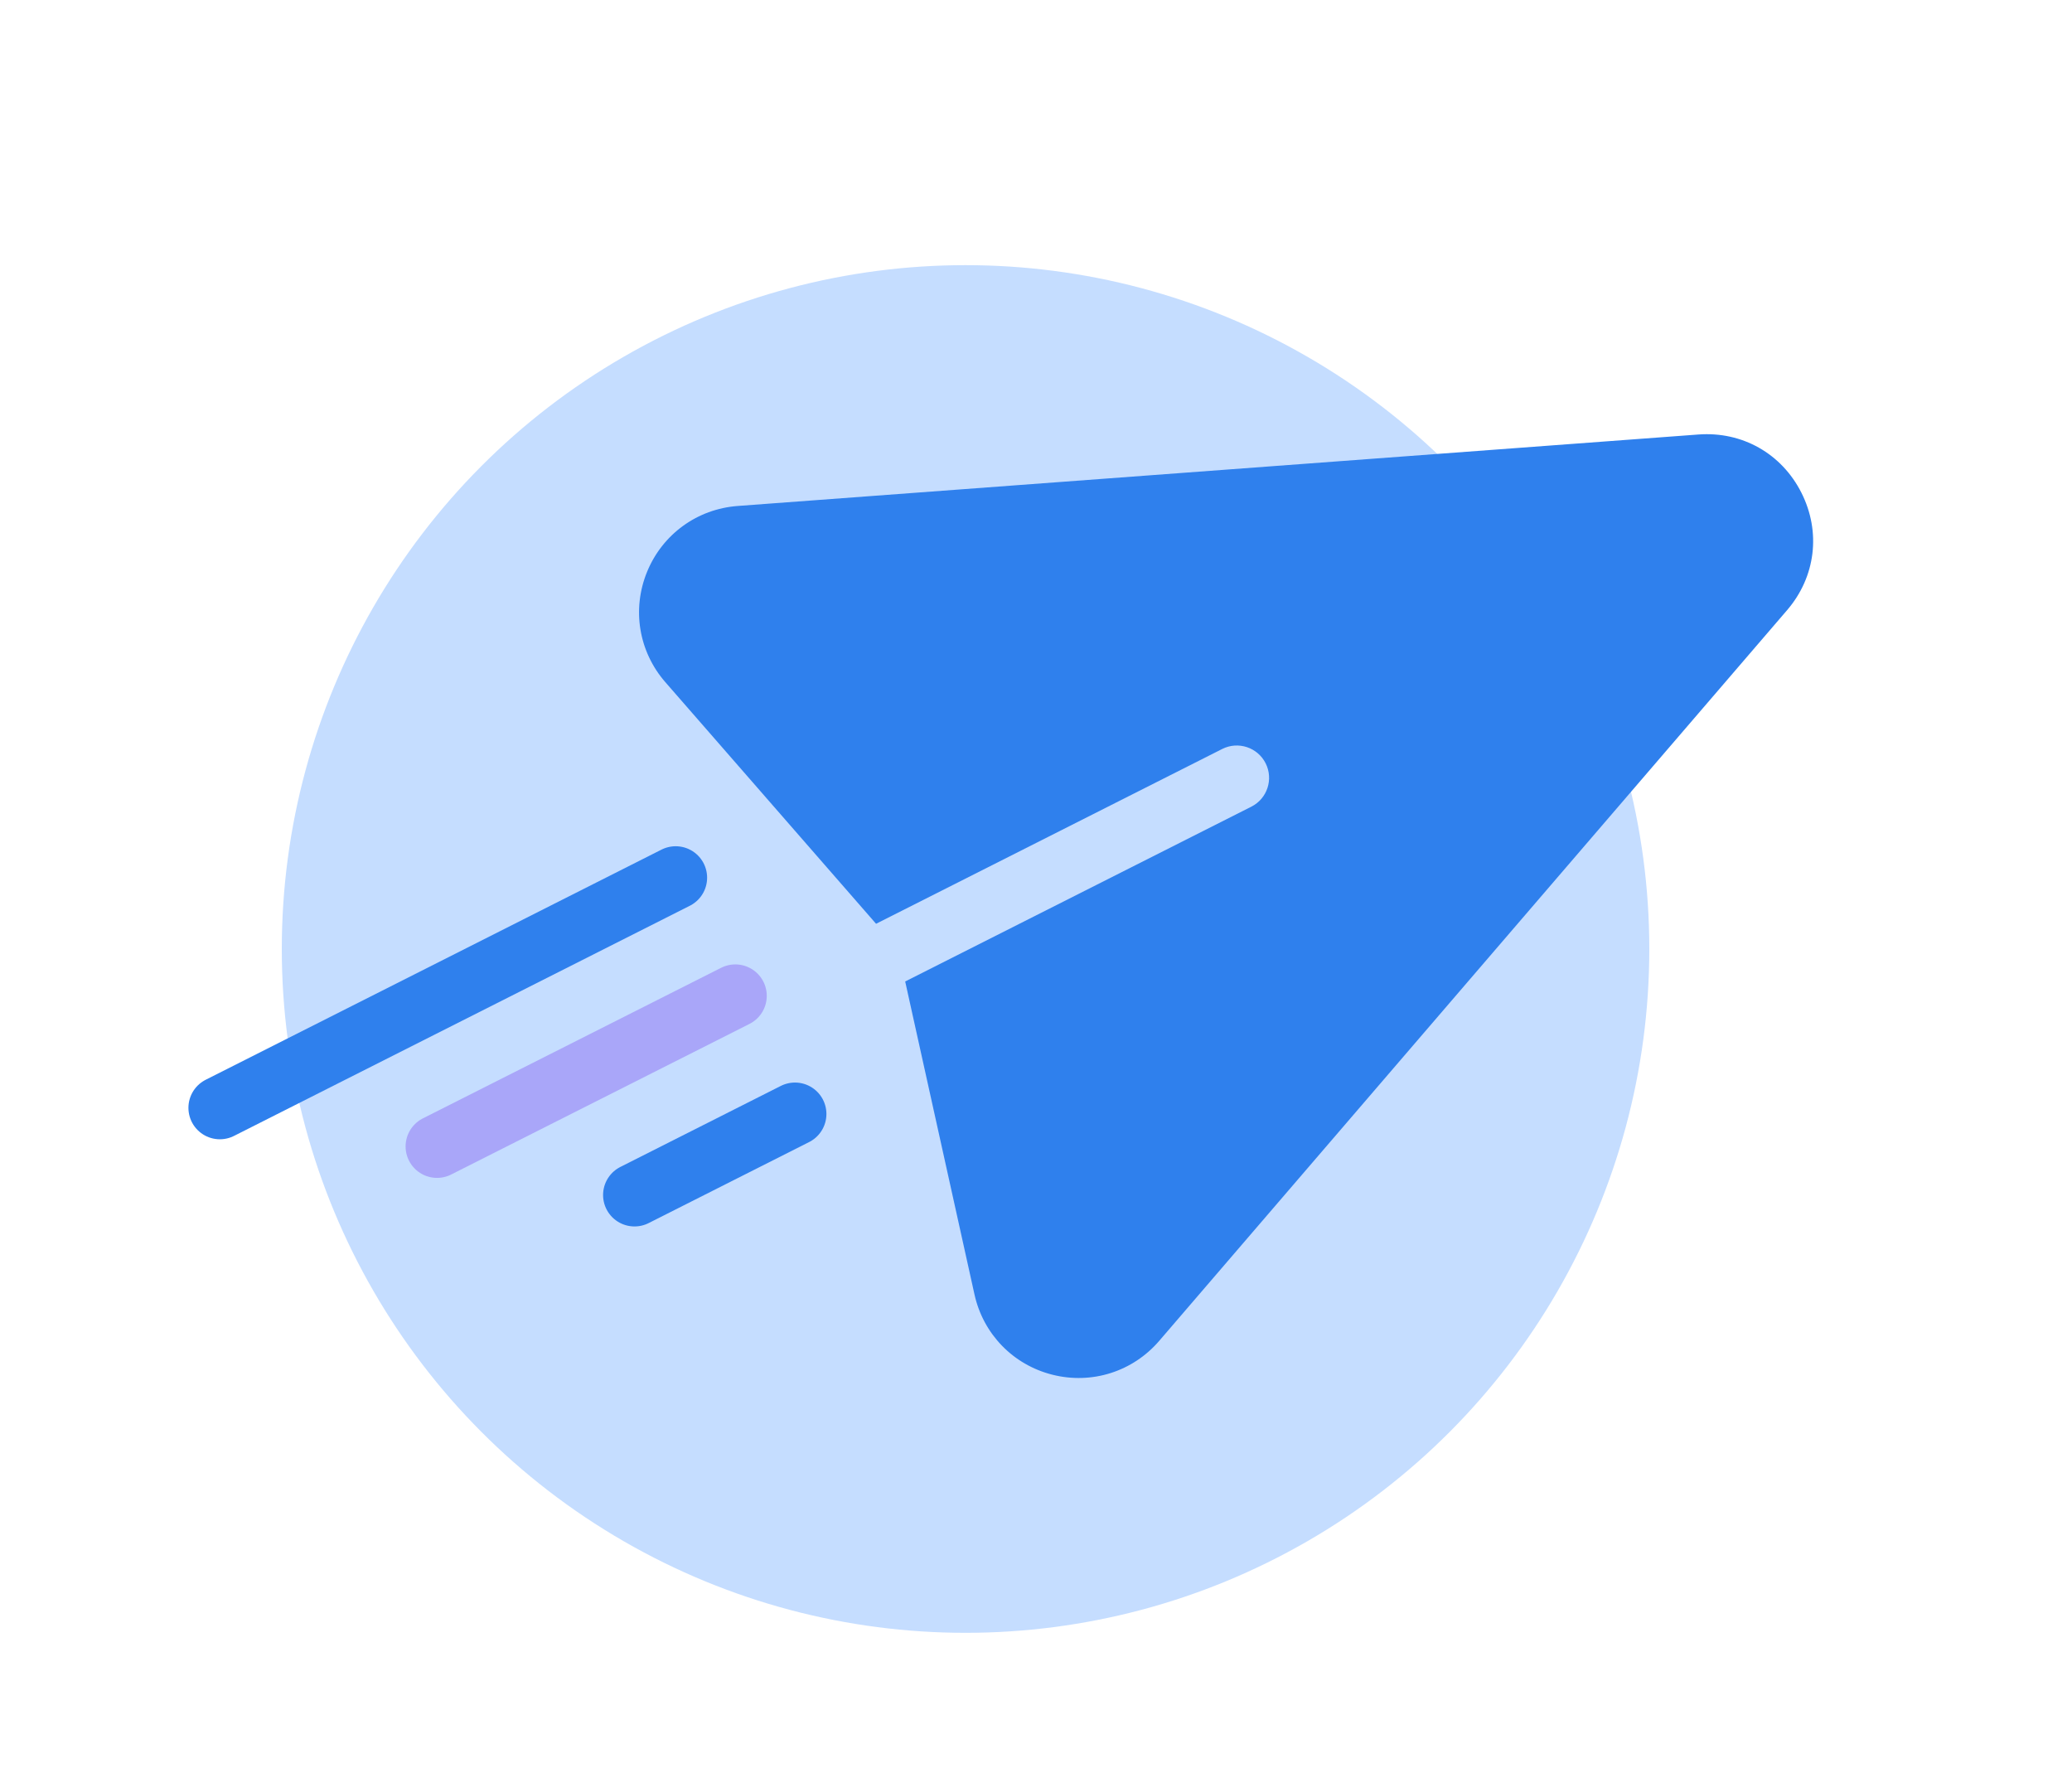 <svg width="90" height="77" viewBox="0 0 90 77" fill="none" xmlns="http://www.w3.org/2000/svg">
<circle cx="41.94" cy="41.216" r="29.7" fill="#C5DDFF"/>
<g clip-path="url(#clip0_201_3)">
<path d="M73.774 18.871L32.044 21.975C30.286 22.106 28.778 23.2 28.108 24.831C27.439 26.462 27.742 28.3 28.901 29.629L38.053 40.121L53.089 32.529C53.78 32.18 54.625 32.458 54.974 33.15C55.323 33.842 55.046 34.686 54.354 35.035L39.318 42.627L42.328 56.22C42.709 57.941 44.008 59.278 45.717 59.707C47.431 60.137 49.205 59.57 50.352 58.235L77.626 26.499C78.867 25.054 79.105 23.1 78.246 21.399C77.388 19.699 75.674 18.73 73.774 18.871Z" fill="#2F80ED"/>
</g>
<line x1="9.55" y1="48.115" x2="29.349" y2="38.119" stroke="#2F80ED" stroke-width="2.731" stroke-linecap="round"/>
<line x1="18.983" y1="49.792" x2="31.94" y2="43.251" stroke="#A9A6F9" stroke-width="2.731" stroke-linecap="round"/>
<line x1="27.561" y1="51.901" x2="34.531" y2="48.382" stroke="#2F80ED" stroke-width="2.731" stroke-linecap="round"/>
<defs>
<clipPath id="clip0_201_3">
<rect width="47.904" height="47.904" fill="white" transform="translate(24.689 21.609) rotate(-26.79)"/>
</clipPath>
</defs>
</svg>
